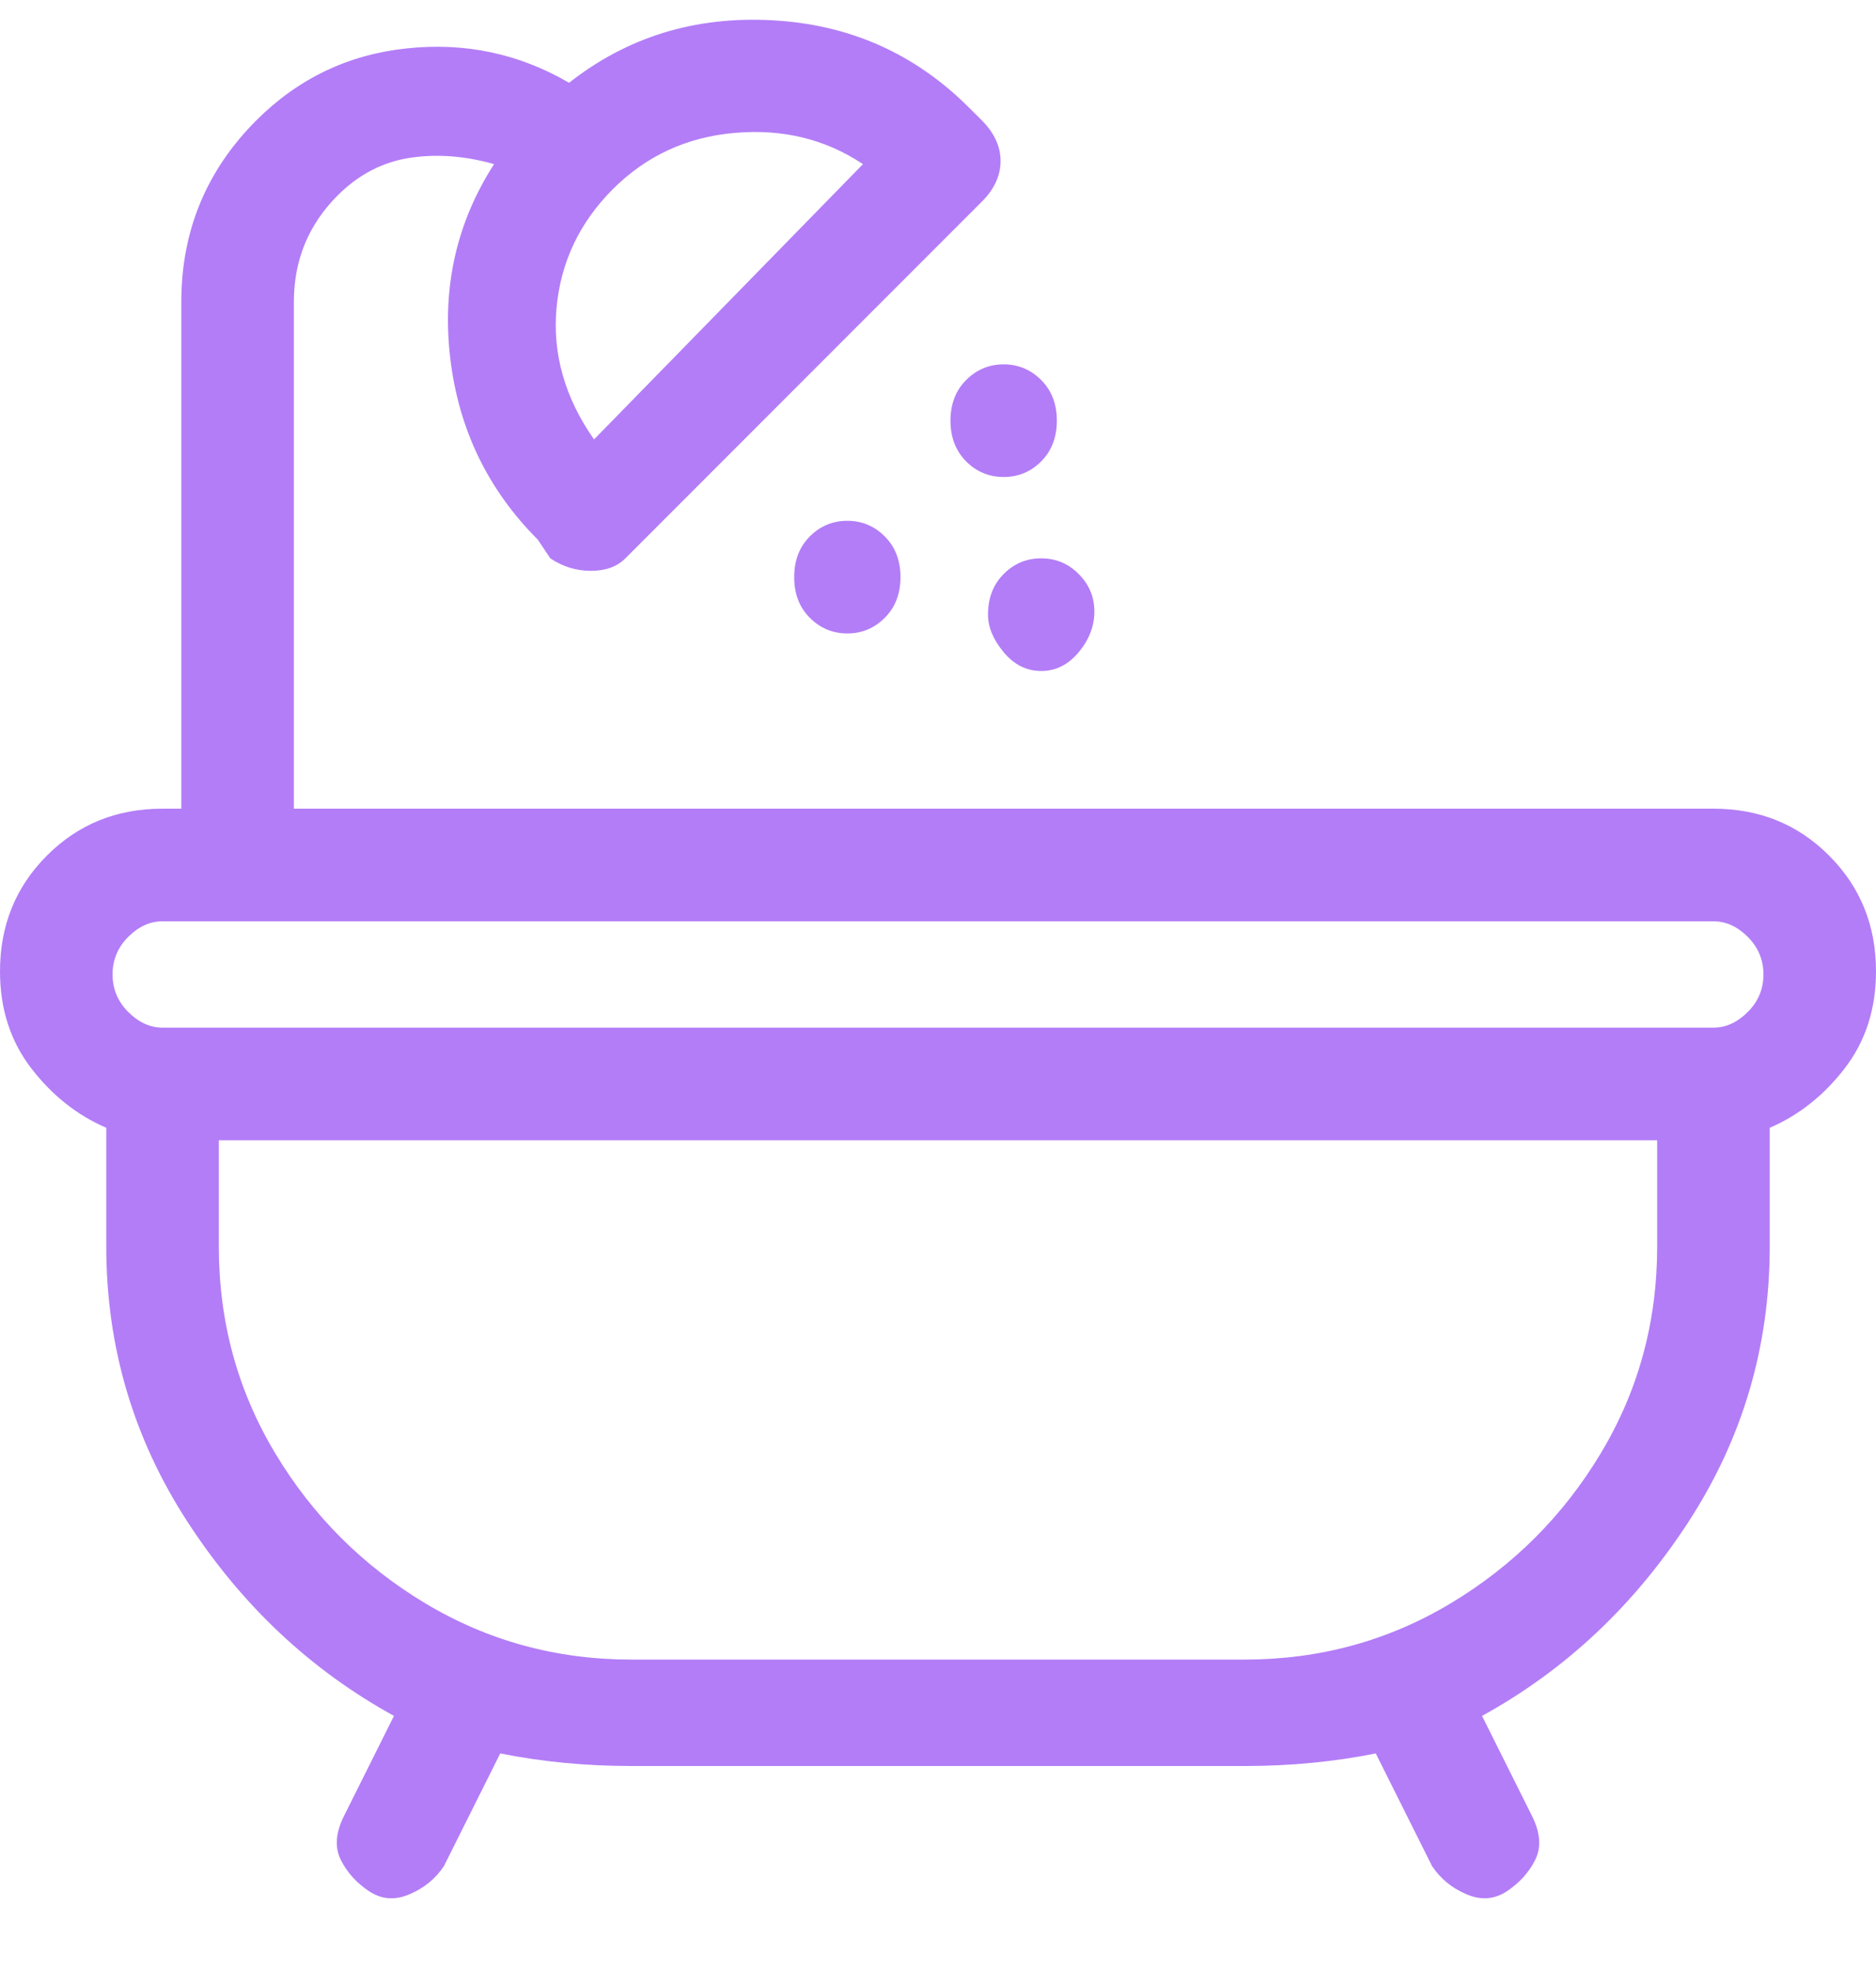 <svg width="20" height="21" viewBox="0 0 20 21" fill="none" xmlns="http://www.w3.org/2000/svg">
<path d="M20 10.349C20 9.86 19.833 9.449 19.5 9.116C19.167 8.782 18.756 8.616 18.267 8.616H3.133V3.216C3.133 2.771 3.289 2.393 3.6 2.082C3.822 1.86 4.078 1.727 4.367 1.682C4.656 1.638 4.956 1.66 5.267 1.749C4.867 2.371 4.711 3.06 4.8 3.816C4.889 4.571 5.2 5.216 5.733 5.749L5.867 5.949C6 6.038 6.144 6.082 6.3 6.082C6.456 6.082 6.578 6.038 6.667 5.949L10.467 2.149C10.6 2.016 10.667 1.871 10.667 1.716C10.667 1.56 10.6 1.416 10.467 1.282L10.333 1.149C9.756 0.571 9.056 0.26 8.233 0.216C7.411 0.171 6.689 0.393 6.067 0.882C5.533 0.571 4.956 0.449 4.333 0.516C3.711 0.582 3.178 0.838 2.733 1.282C2.2 1.816 1.933 2.46 1.933 3.216V8.616H1.733C1.244 8.616 0.833 8.782 0.5 9.116C0.167 9.449 0 9.86 0 10.349C0 10.749 0.111 11.093 0.333 11.382C0.556 11.671 0.822 11.882 1.133 12.016V13.282C1.133 14.349 1.422 15.327 2 16.216C2.578 17.105 3.311 17.793 4.2 18.282L3.667 19.349C3.578 19.527 3.567 19.682 3.633 19.816C3.7 19.949 3.8 20.06 3.933 20.149C4.067 20.238 4.211 20.249 4.367 20.182C4.522 20.116 4.644 20.016 4.733 19.882L5.333 18.682C5.778 18.771 6.244 18.816 6.733 18.816H13.267C13.756 18.816 14.222 18.771 14.667 18.682L15.267 19.882C15.356 20.016 15.478 20.116 15.633 20.182C15.789 20.249 15.933 20.238 16.067 20.149C16.2 20.06 16.3 19.949 16.367 19.816C16.433 19.682 16.422 19.527 16.333 19.349L15.8 18.282C16.689 17.793 17.422 17.105 18 16.216C18.578 15.327 18.867 14.349 18.867 13.282V12.016C19.178 11.882 19.444 11.671 19.667 11.382C19.889 11.093 20 10.749 20 10.349ZM9.2 1.749L6.333 4.682C6.022 4.238 5.889 3.771 5.933 3.282C5.978 2.793 6.178 2.371 6.533 2.016C6.889 1.66 7.322 1.46 7.833 1.416C8.344 1.371 8.8 1.482 9.2 1.749ZM1.733 9.816H18.267C18.4 9.816 18.522 9.871 18.633 9.982C18.744 10.093 18.8 10.227 18.8 10.382C18.8 10.538 18.744 10.671 18.633 10.782C18.522 10.893 18.4 10.949 18.267 10.949H1.733C1.6 10.949 1.478 10.893 1.367 10.782C1.256 10.671 1.2 10.538 1.2 10.382C1.2 10.227 1.256 10.093 1.367 9.982C1.478 9.871 1.6 9.816 1.733 9.816ZM17.667 13.282C17.667 14.082 17.467 14.816 17.067 15.482C16.667 16.149 16.133 16.682 15.467 17.082C14.8 17.482 14.067 17.682 13.267 17.682H6.733C5.933 17.682 5.2 17.482 4.533 17.082C3.867 16.682 3.333 16.149 2.933 15.482C2.533 14.816 2.333 14.082 2.333 13.282V12.149H17.667V13.282ZM8.467 6.149C8.467 6.327 8.522 6.471 8.633 6.582C8.744 6.693 8.878 6.749 9.033 6.749C9.189 6.749 9.322 6.693 9.433 6.582C9.544 6.471 9.6 6.327 9.6 6.149C9.6 5.971 9.544 5.827 9.433 5.716C9.322 5.604 9.189 5.549 9.033 5.549C8.878 5.549 8.744 5.604 8.633 5.716C8.522 5.827 8.467 5.971 8.467 6.149ZM10.133 4.482C10.133 4.66 10.189 4.804 10.3 4.916C10.411 5.027 10.544 5.082 10.7 5.082C10.856 5.082 10.989 5.027 11.1 4.916C11.211 4.804 11.267 4.66 11.267 4.482C11.267 4.304 11.211 4.16 11.1 4.049C10.989 3.938 10.856 3.882 10.7 3.882C10.544 3.882 10.411 3.938 10.3 4.049C10.189 4.16 10.133 4.304 10.133 4.482ZM10.533 6.549C10.533 6.682 10.589 6.816 10.7 6.949C10.811 7.082 10.944 7.149 11.1 7.149C11.256 7.149 11.389 7.082 11.5 6.949C11.611 6.816 11.667 6.671 11.667 6.516C11.667 6.36 11.611 6.227 11.5 6.116C11.389 6.004 11.256 5.949 11.1 5.949C10.944 5.949 10.811 6.004 10.7 6.116C10.589 6.227 10.533 6.371 10.533 6.549Z" fill="#B37DF7"/>
</svg>
